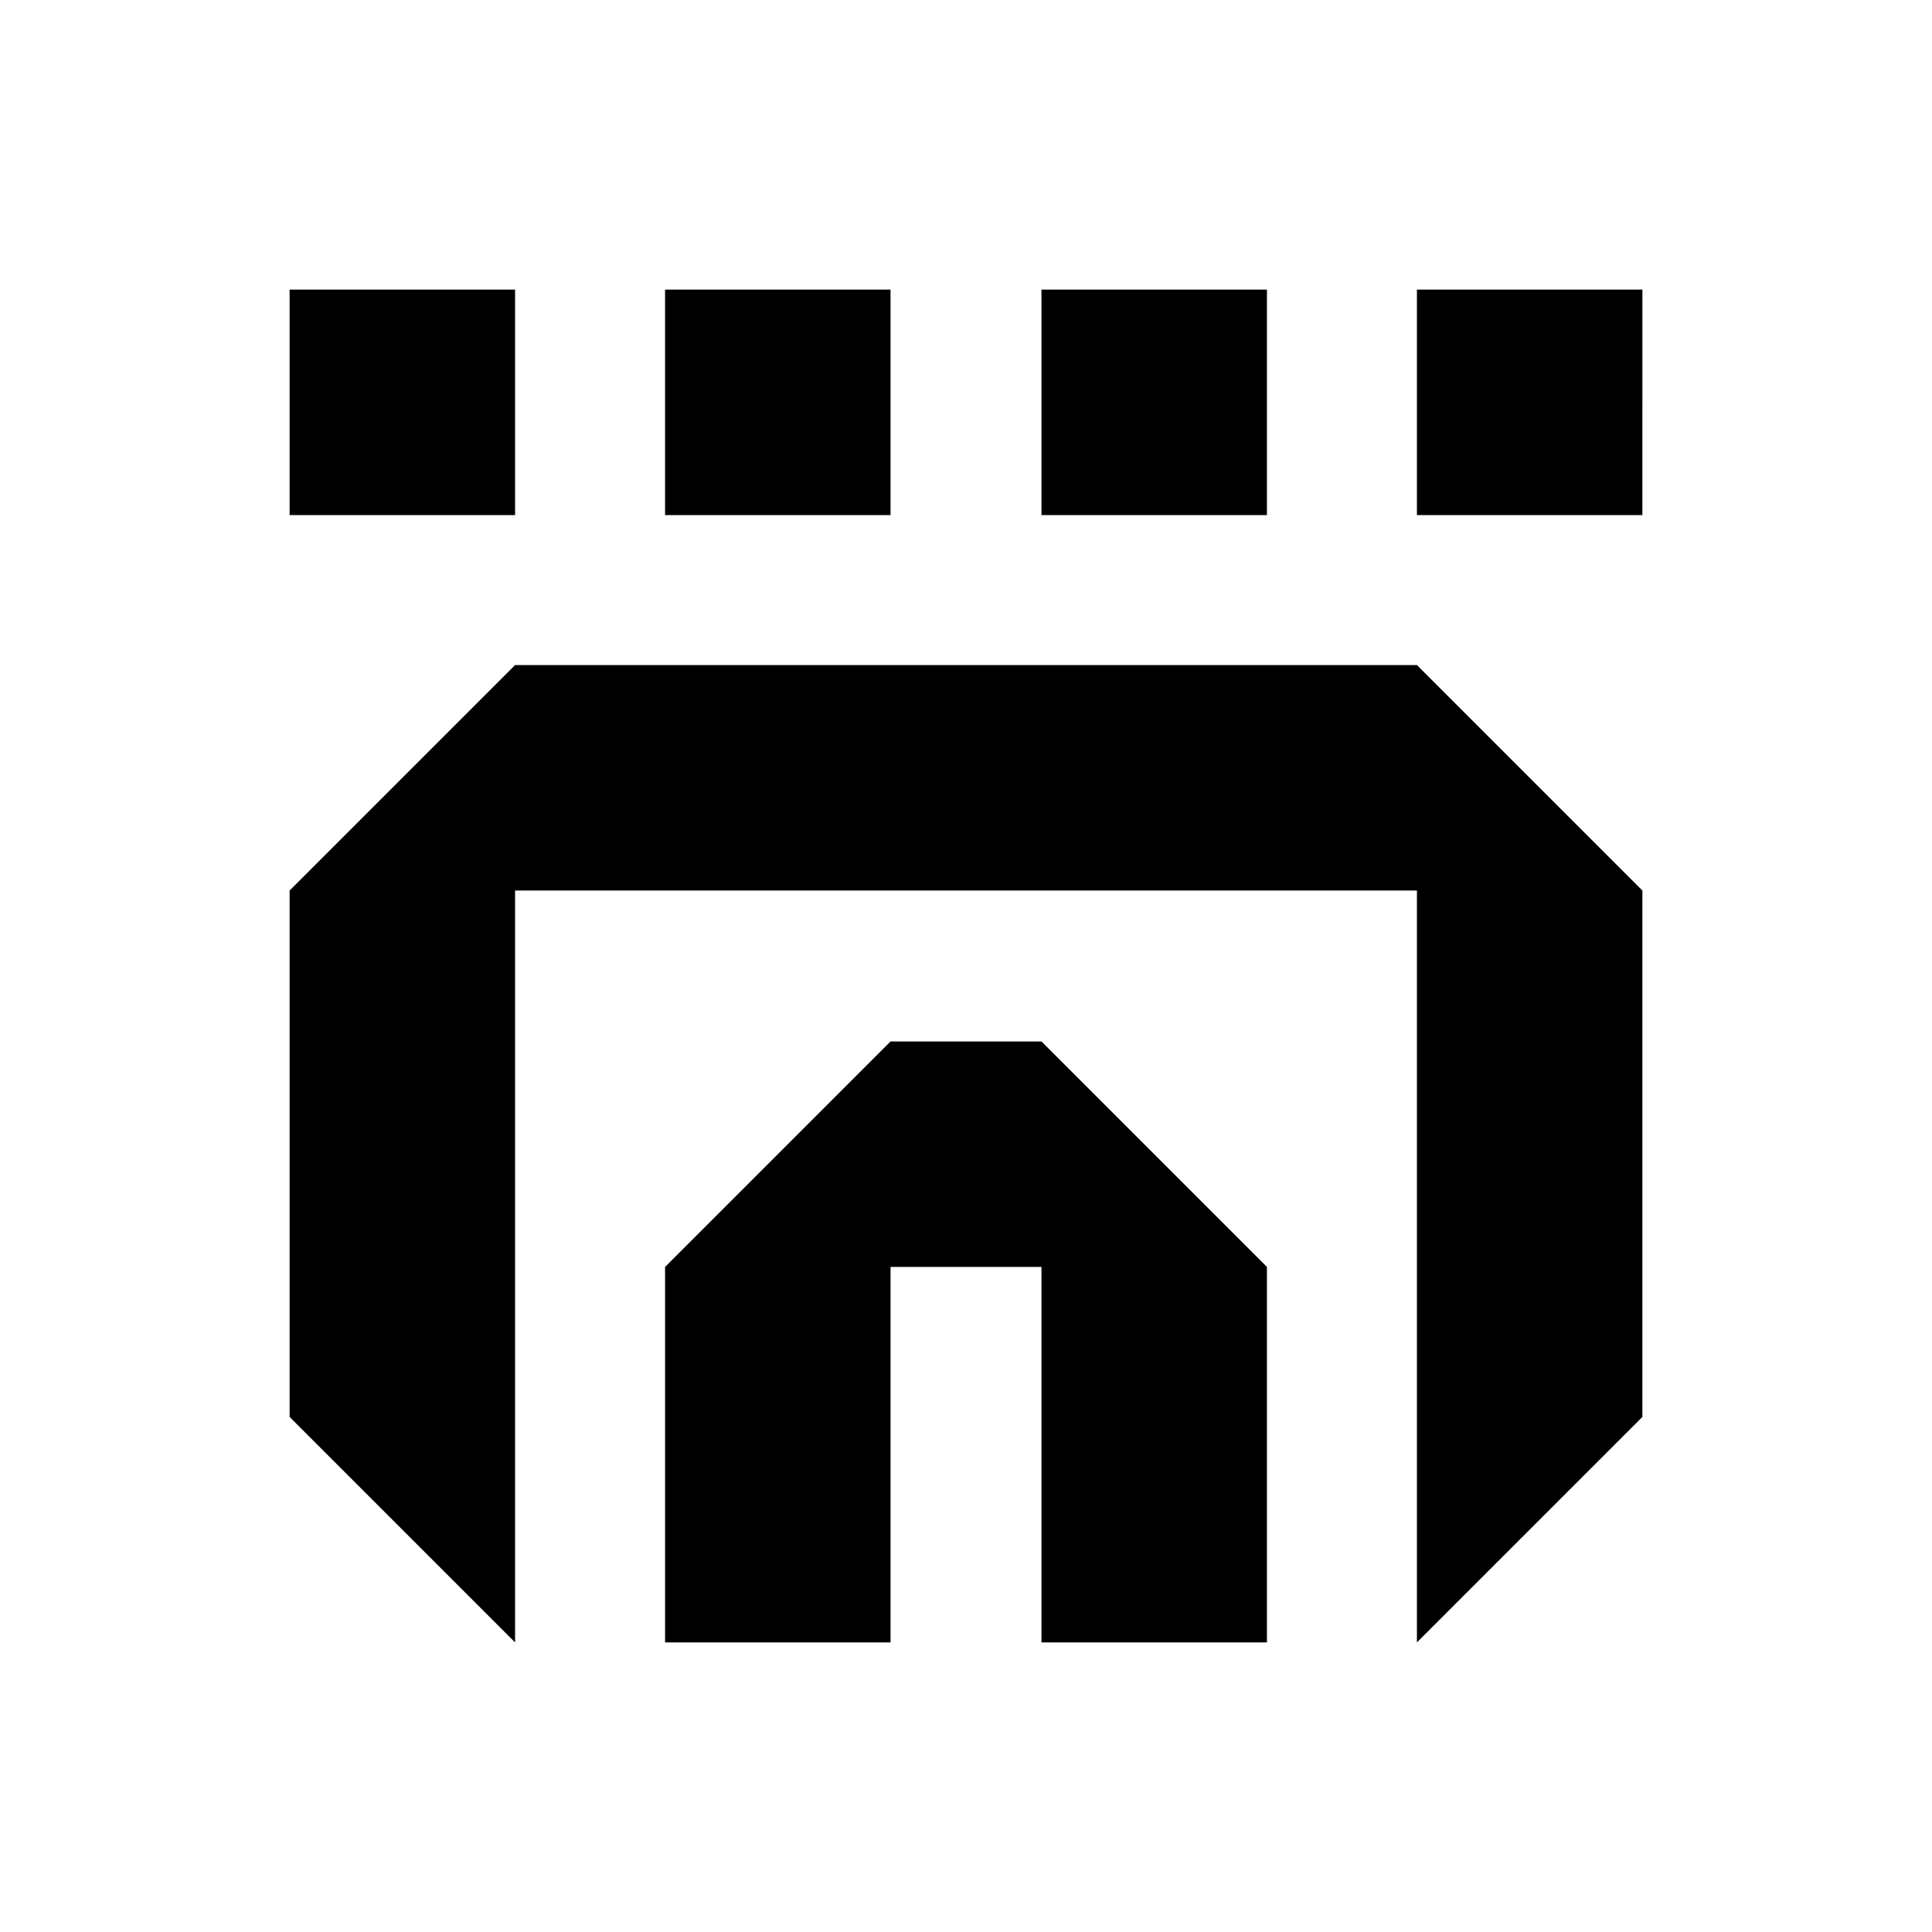 <svg xmlns="http://www.w3.org/2000/svg" width="1024" height="1024" viewBox="0 0 1024 1024">
  <title/>
  <path d="M153.5 153.5H273V273H153.5zm199 0H472V273H352.5zm199.5 0h119.5V273H552zm199 0h119.5V273H751zm-478 717L153.5 751V472L273 352.5h478L870.5 472v279L751 870.5V472H273zm79.5 0v-199L472 552h80l119.5 119.5v199H552v-199h-80v199z"/>
</svg>
